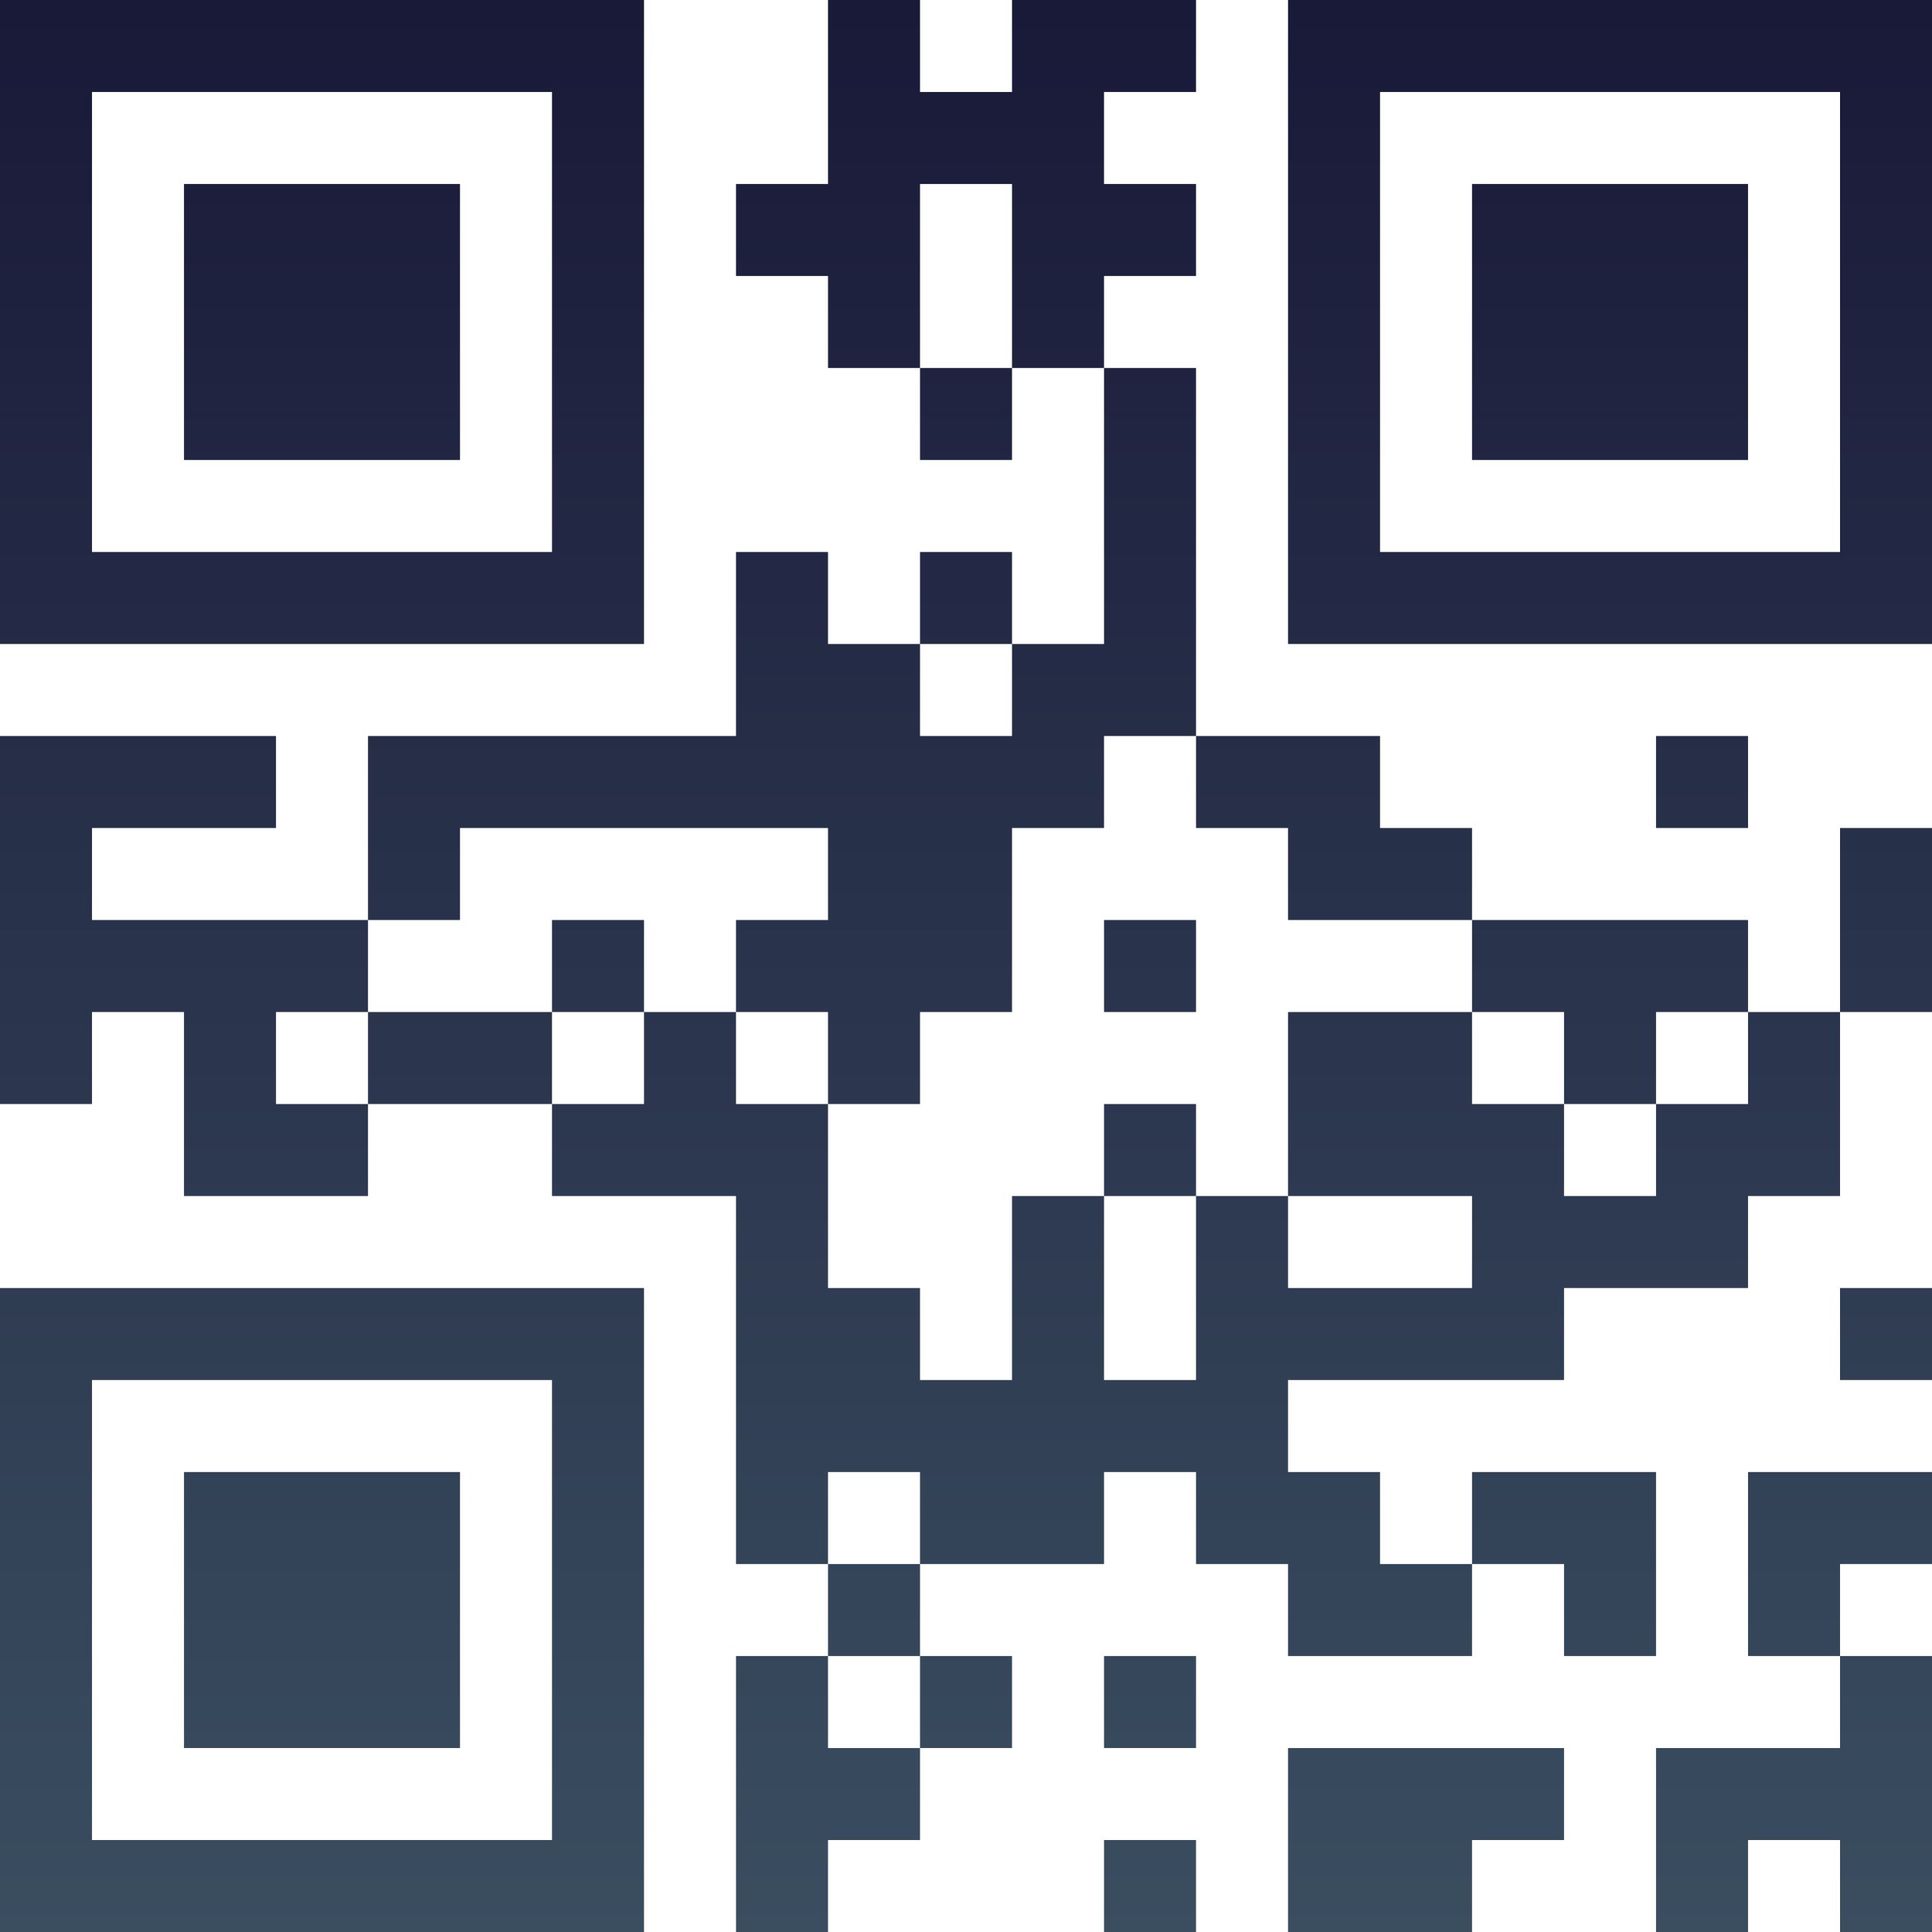<?xml version="1.0" encoding="UTF-8"?>
<svg xmlns="http://www.w3.org/2000/svg" version="1.1" width="100" height="100" viewBox="0 0 100 100"><rect x="0" y="0" width="100" height="100" fill="#ffffff"/><g transform="scale(4.762)"><g transform="translate(0,0)"><defs><linearGradient gradientUnits="userSpaceOnUse" x1="0" y1="0" x2="0" y2="21" id="g1"><stop offset="0%" stop-color="#191938"/><stop offset="100%" stop-color="#3a4e60"/></linearGradient></defs><path fill-rule="evenodd" d="M9 0L9 2L8 2L8 3L9 3L9 4L10 4L10 5L11 5L11 4L12 4L12 7L11 7L11 6L10 6L10 7L9 7L9 6L8 6L8 8L4 8L4 10L1 10L1 9L3 9L3 8L0 8L0 12L1 12L1 11L2 11L2 13L4 13L4 12L6 12L6 13L8 13L8 17L9 17L9 18L8 18L8 21L9 21L9 20L10 20L10 19L11 19L11 18L10 18L10 17L12 17L12 16L13 16L13 17L14 17L14 18L16 18L16 17L17 17L17 18L18 18L18 16L16 16L16 17L15 17L15 16L14 16L14 15L17 15L17 14L19 14L19 13L20 13L20 11L21 11L21 9L20 9L20 11L19 11L19 10L16 10L16 9L15 9L15 8L13 8L13 4L12 4L12 3L13 3L13 2L12 2L12 1L13 1L13 0L11 0L11 1L10 1L10 0ZM10 2L10 4L11 4L11 2ZM10 7L10 8L11 8L11 7ZM12 8L12 9L11 9L11 11L10 11L10 12L9 12L9 11L8 11L8 10L9 10L9 9L5 9L5 10L4 10L4 11L3 11L3 12L4 12L4 11L6 11L6 12L7 12L7 11L8 11L8 12L9 12L9 14L10 14L10 15L11 15L11 13L12 13L12 15L13 15L13 13L14 13L14 14L16 14L16 13L14 13L14 11L16 11L16 12L17 12L17 13L18 13L18 12L19 12L19 11L18 11L18 12L17 12L17 11L16 11L16 10L14 10L14 9L13 9L13 8ZM18 8L18 9L19 9L19 8ZM6 10L6 11L7 11L7 10ZM12 10L12 11L13 11L13 10ZM12 12L12 13L13 13L13 12ZM20 14L20 15L21 15L21 14ZM9 16L9 17L10 17L10 16ZM19 16L19 18L20 18L20 19L18 19L18 21L19 21L19 20L20 20L20 21L21 21L21 18L20 18L20 17L21 17L21 16ZM9 18L9 19L10 19L10 18ZM12 18L12 19L13 19L13 18ZM14 19L14 21L16 21L16 20L17 20L17 19ZM12 20L12 21L13 21L13 20ZM0 0L0 7L7 7L7 0ZM1 1L1 6L6 6L6 1ZM2 2L2 5L5 5L5 2ZM14 0L14 7L21 7L21 0ZM15 1L15 6L20 6L20 1ZM16 2L16 5L19 5L19 2ZM0 14L0 21L7 21L7 14ZM1 15L1 20L6 20L6 15ZM2 16L2 19L5 19L5 16Z" fill="url(#g1)"/></g></g></svg>
